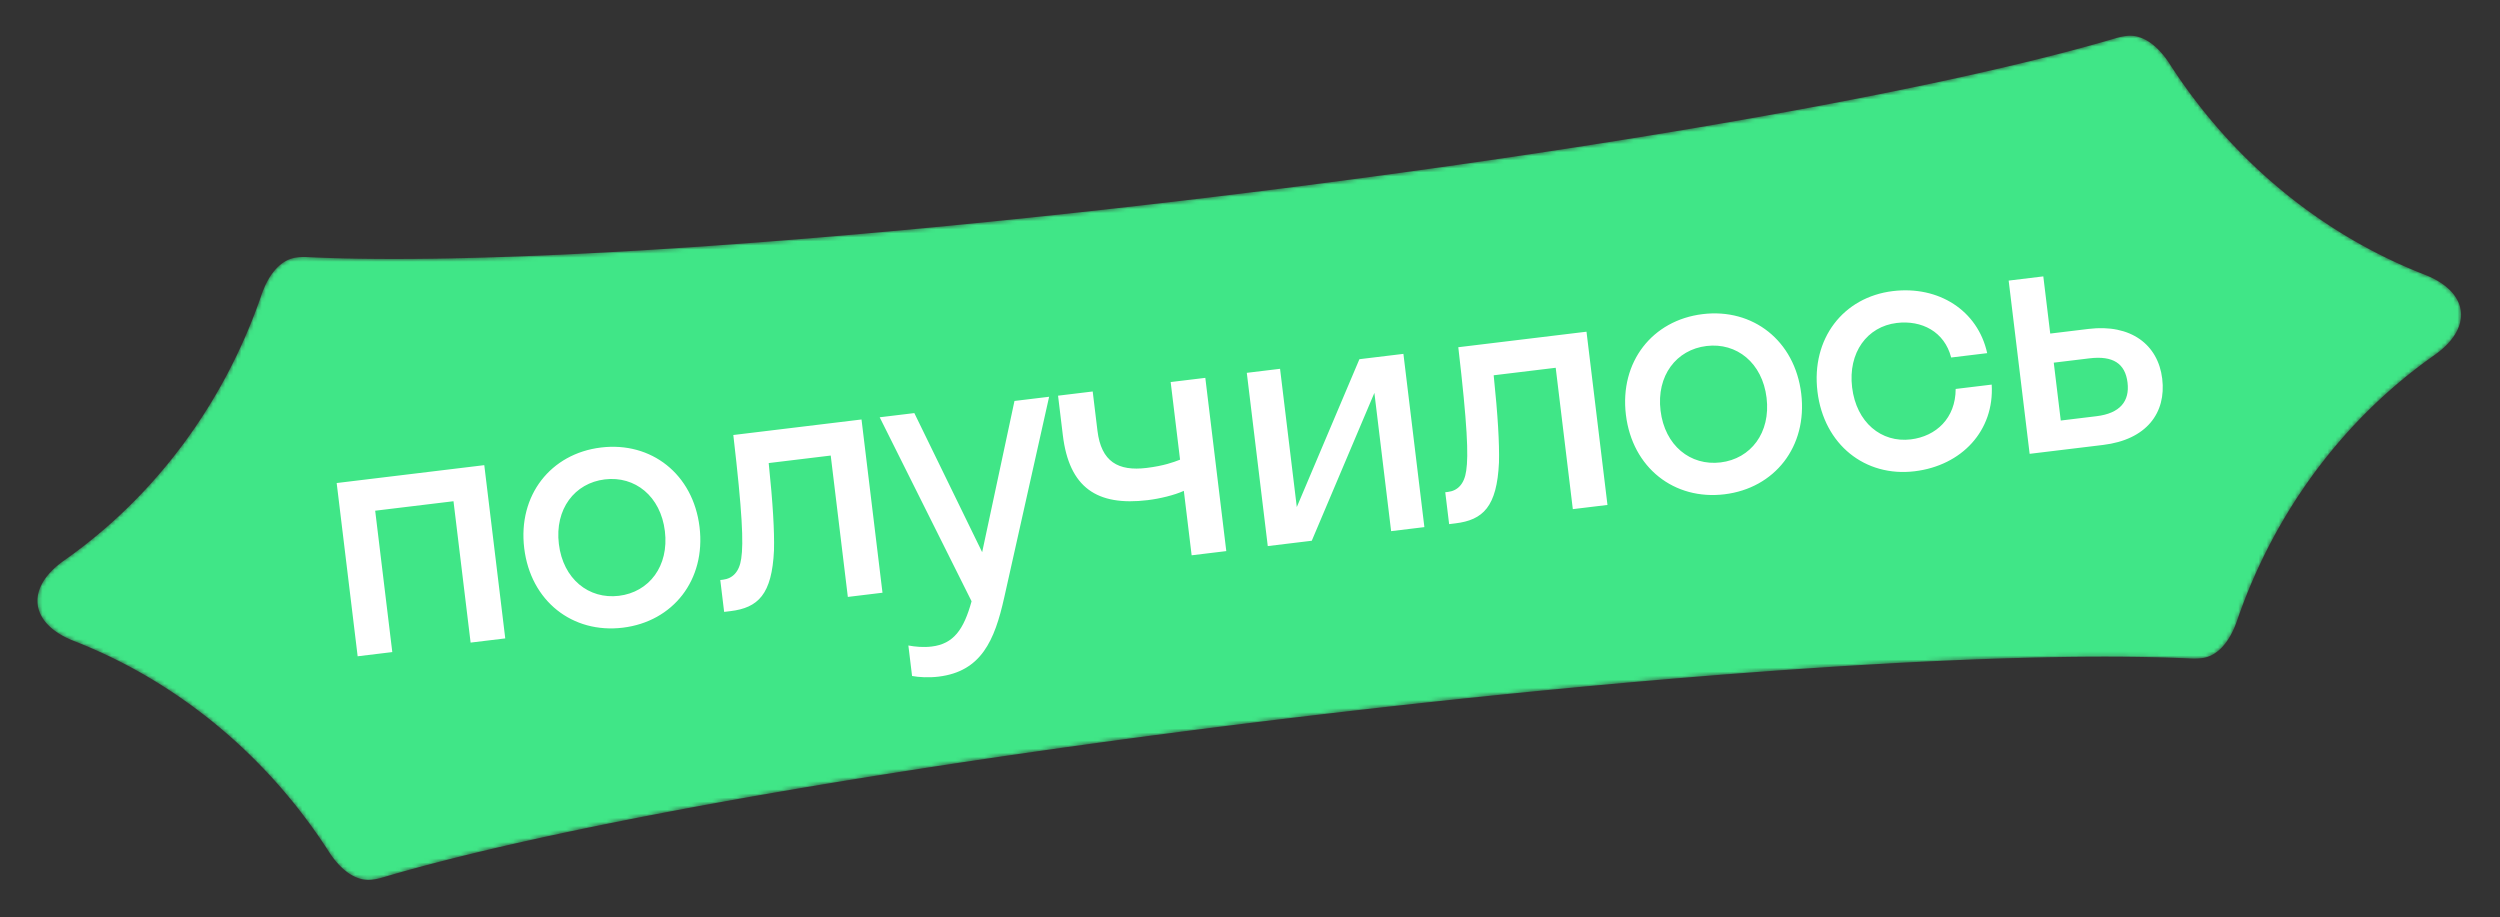 <svg width="616" height="226" fill="none" xmlns="http://www.w3.org/2000/svg"><rect width="100%" height="100%" fill="#333333" stroke="none"/><mask id="a" style="mask-type:alpha" maskUnits="userSpaceOnUse" x="0" y="0" width="616" height="226"><path d="M597.435 67.671c-25.519-9.945-47.53-28.131-62.82-51.913-3.241-5.039-7.043-7.306-10.536-6.919a3.451 3.451 0 01-.035.005l-.046.005c-.826.1-1.701.277-2.624.542C428.507 36.918 172.493 67.916 75.741 63.35c-.95-.05-1.865-.01-2.69.101-3.5.424-6.674 3.536-8.637 9.24-9.173 26.744-26.206 49.67-48.616 65.406-9.622 6.762-8.556 15.571 2.403 19.841 25.519 9.945 47.53 28.131 62.82 51.913 3.257 5.072 7.094 7.335 10.594 6.912a15.55 15.55 0 002.636-.544c92.867-27.515 348.882-58.513 445.632-53.958.96.038 1.854.012 2.678-.1l.035-.004.046-.005c3.474-.445 6.625-3.554 8.58-9.233 9.185-26.746 26.217-49.671 48.616-65.407 9.622-6.761 8.555-15.57-2.403-19.84z" fill="#FF64B0"/></mask><g mask="url(#a)"><path d="M597.435 67.671c-25.519-9.945-47.53-28.131-62.82-51.913-3.241-5.039-7.043-7.306-10.536-6.919a3.451 3.451 0 01-.035.005l-.046.005c-.826.1-1.701.277-2.624.542C428.507 36.918 172.493 67.916 75.741 63.35c-.95-.05-1.865-.01-2.69.101-3.5.424-6.674 3.536-8.637 9.24-9.173 26.744-26.206 49.67-48.616 65.406-9.622 6.762-8.556 15.571 2.403 19.841 25.519 9.945 47.53 28.131 62.82 51.913 3.257 5.072 7.094 7.335 10.594 6.912a15.55 15.55 0 002.636-.544c92.867-27.515 348.882-58.513 445.632-53.958.96.038 1.854.012 2.678-.1l.035-.004.046-.005c3.474-.445 6.625-3.554 8.58-9.233 9.185-26.746 26.217-49.671 48.616-65.407 9.622-6.761 8.555-15.57-2.403-19.84z" fill="#40E687"/><path d="M96.662 160.672l-4.217-34.833 19.295-2.336 4.218 34.833 8.537-1.034-5.169-42.688-36.37 4.404 5.169 42.688 8.537-1.034zm56.793-6.01c12.379-1.499 20.494-11.75 18.912-24.813-1.581-13.063-11.908-21.081-24.288-19.582-12.379 1.498-20.494 11.75-18.912 24.813 1.581 13.062 11.908 21.081 24.288 19.582zm-.951-7.854c-7.428.899-13.756-4.139-14.8-12.762-1.044-8.623 3.899-15.025 11.326-15.925 7.428-.899 13.755 4.139 14.8 12.762 1.044 8.623-3.899 15.025-11.326 15.925zm64.942-.76l-5.169-42.688-31.589 3.825c2.24 19.22 2.532 26.634 1.952 30.43-.461 3.347-2.174 4.941-4.479 5.22l-.683.082.951 7.855 1.537-.186c6.83-.827 10.245-4.099 10.746-14.988.125-4.693-.265-11.49-1.304-21.5l15.283-1.85 4.217 34.834 8.538-1.034zm29.987 1.22l11.072-49.506-8.538 1.034-7.963 37.261-16.711-34.273-8.537 1.033 22.642 45.338c-1.926 6.99-4.447 10.5-9.825 11.151-2.049.248-4.065.059-5.749-.257l.91 7.514c1.684.315 4.126.453 6.517.163 10.501-1.271 13.827-8.864 16.182-19.458zm43.335-34.007c-1.571.623-4.06 1.531-8.243 2.037-7.001.848-11.184-1.504-12.114-9.188l-1.169-9.648-8.537 1.034 1.178 9.733c1.561 12.892 8.36 17.526 20.91 16.007 2.988-.362 6.608-1.234 8.905-2.291l1.923 15.88 8.538-1.034-5.169-42.688-8.538 1.033 2.316 19.125zm60.201 16.62l-5.168-42.689-10.843 1.313-15.427 36.433-4.124-34.065-8.196.992 5.168 42.688 10.843-1.313 15.427-36.432 4.124 34.065 8.196-.992zm45.113-5.463l-5.168-42.688-31.59 3.825c2.241 19.22 2.532 26.635 1.952 30.43-.461 3.348-2.173 4.941-4.479 5.22l-.683.083.951 7.855 1.537-.186c6.83-.827 10.246-4.1 10.746-14.989.125-4.693-.265-11.489-1.303-21.499l15.282-1.85 4.218 34.833 8.537-1.034zm28.829-2.624c12.38-1.499 20.494-11.751 18.913-24.813-1.582-13.063-11.909-21.082-24.288-19.583-12.38 1.5-20.494 11.751-18.913 24.814 1.582 13.062 11.909 21.081 24.288 19.582zm-.951-7.855c-7.428.9-13.755-4.138-14.799-12.761-1.044-8.623 3.898-15.026 11.326-15.925 7.428-.9 13.755 4.138 14.799 12.762 1.044 8.623-3.898 15.025-11.326 15.924zm56.806-25.85l8.879-1.074c-2.317-10.548-11.979-16.655-23.249-15.29-12.209 1.478-20.152 11.709-18.571 24.771 1.582 13.063 11.738 21.102 23.947 19.624 11.611-1.406 19.666-10.004 18.984-21.357l-8.879 1.075c.004 7.19-4.824 11.673-11.056 12.427-7.257.879-13.414-4.179-14.458-12.802-1.044-8.623 3.727-15.005 10.984-15.884 6.147-.744 11.779 2.126 13.419 8.51zm52.008 5.225c-1.024-8.452-7.788-13.524-18.119-12.273l-9.477 1.148-1.705-14.088-8.538 1.034 5.169 42.688 18.099-2.191c10.673-1.292 15.594-7.866 14.571-16.318zm-17.934-5.019c5.806-.703 8.817 1.272 9.386 5.968.558 4.61-1.854 7.587-7.659 8.29l-8.794 1.065-1.726-14.258 8.793-1.065z" fill="#fff"/></g></svg>